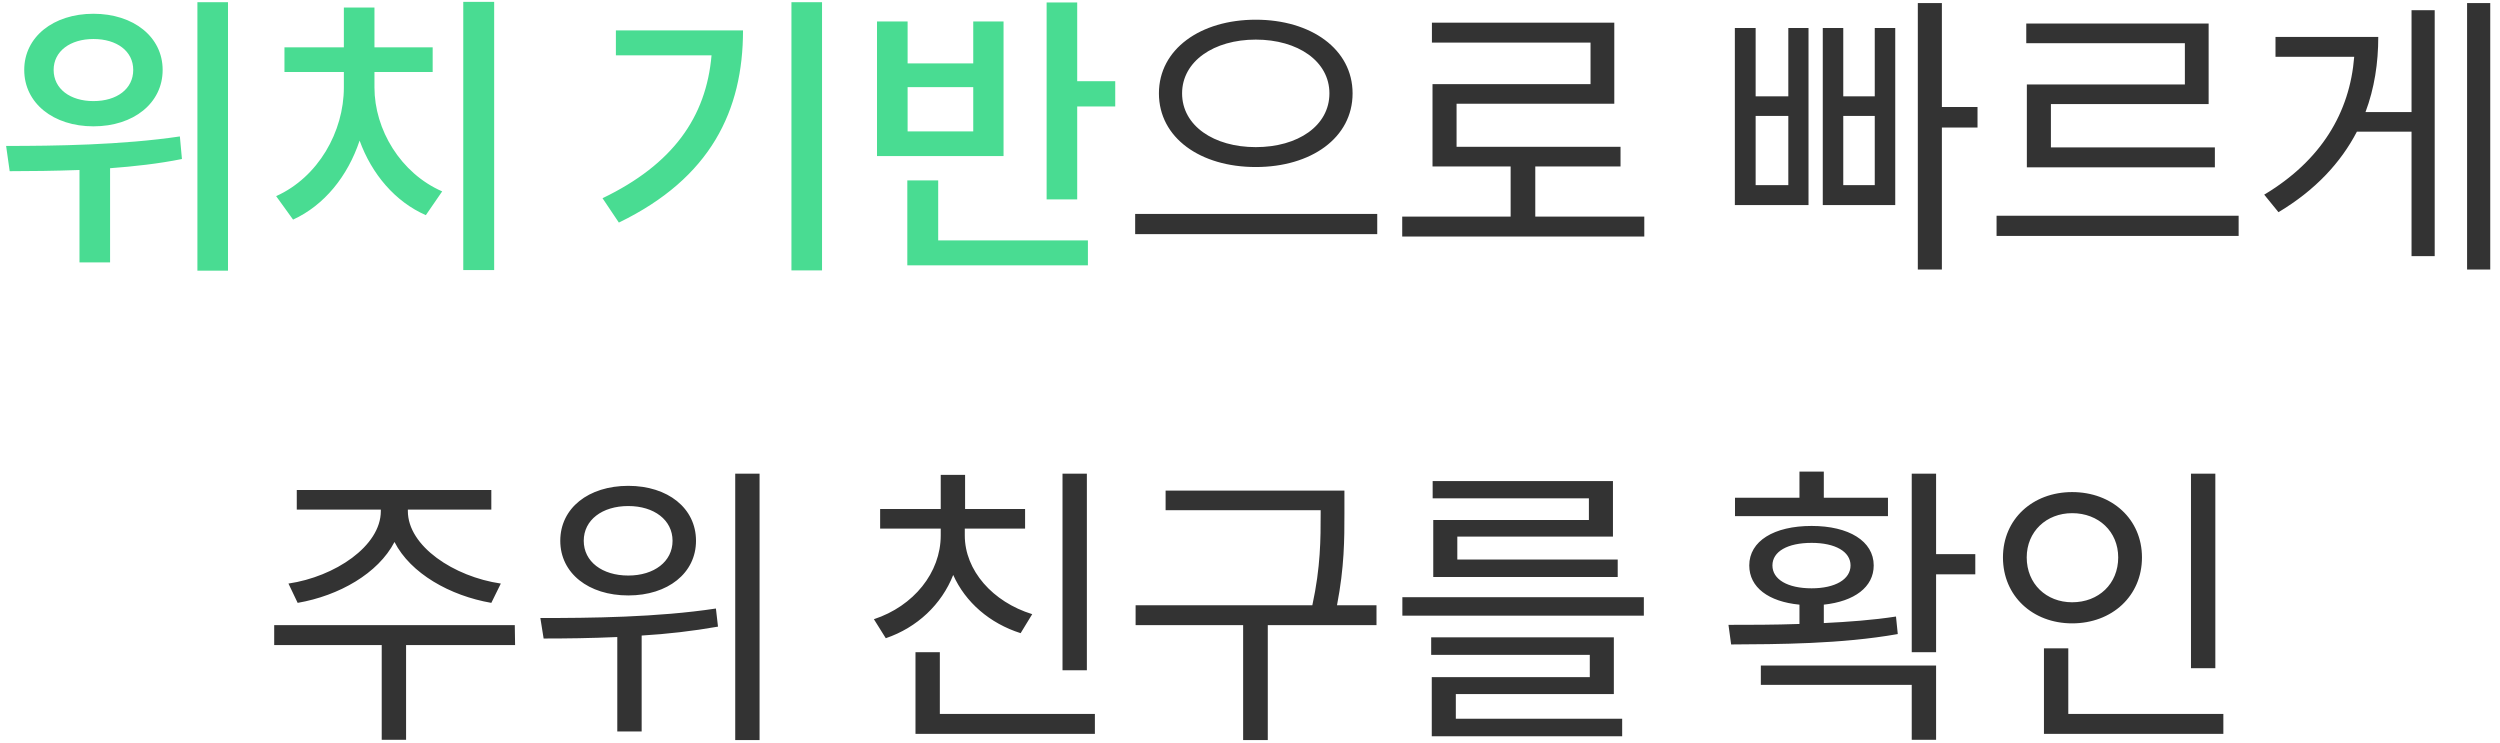 <svg width="202" height="60" viewBox="0 0 202 60" fill="none" xmlns="http://www.w3.org/2000/svg">
<path d="M7.55 3.152C9.446 3.152 10.765 4.136 10.765 5.648C10.765 7.184 9.446 8.168 7.55 8.168C5.678 8.168 4.334 7.184 4.334 5.648C4.334 4.136 5.678 3.152 7.55 3.152ZM7.55 10.208C10.79 10.208 13.142 8.336 13.142 5.648C13.142 2.984 10.79 1.112 7.55 1.112C4.31 1.112 1.958 2.984 1.958 5.648C1.958 8.336 4.31 10.208 7.55 10.208ZM14.534 11.024C9.854 11.72 4.406 11.792 0.494 11.792L0.782 13.832C2.462 13.832 4.382 13.808 6.422 13.736V21.2H8.894V13.592C10.813 13.448 12.806 13.232 14.701 12.848L14.534 11.024ZM15.95 0.176V21.872H18.422V0.176H15.95ZM30.256 5.816H34.96V3.824H30.256V0.608H27.784V3.824H22.984V5.816H27.784V7.064C27.784 10.64 25.72 14.312 22.312 15.848L23.68 17.744C26.2 16.592 28.096 14.24 29.056 11.36C30.04 14.072 31.936 16.304 34.408 17.384L35.728 15.464C32.368 14 30.256 10.472 30.256 7.064V5.816ZM37.432 0.152V21.824H39.928V0.152H37.432ZM49.764 2.456V4.472H57.492C57.06 9.464 54.372 13.28 48.684 16.016L50.004 17.984C57.444 14.384 60.036 8.912 60.036 2.456H49.764ZM63.948 0.176V21.848H66.42V0.176H63.948ZM78.638 10.616H73.335V7.04H78.638V10.616ZM81.087 1.736H78.638V5.12H73.335V1.736H70.862V12.608H81.087V1.736ZM75.806 14.576H73.311V21.44H87.903V19.424H75.806V14.576ZM87.038 6.56V0.2H84.567V16.112H87.038V8.6H90.111V6.56H87.038Z" fill="#49DC92"/>
<path d="M101.465 1.592C97.001 1.592 93.641 3.968 93.641 7.544C93.641 11.144 97.001 13.496 101.465 13.496C105.929 13.496 109.289 11.144 109.289 7.544C109.289 3.968 105.929 1.592 101.465 1.592ZM101.465 3.2C104.873 3.2 107.417 4.952 107.417 7.544C107.417 10.16 104.873 11.888 101.465 11.888C98.081 11.888 95.513 10.16 95.513 7.544C95.513 4.952 98.081 3.2 101.465 3.2ZM91.721 17.288V18.92H111.281V17.288H91.721ZM124.051 17.504V13.448H130.939V11.864H117.691V8.384H130.435V1.832H115.699V3.44H128.515V6.8H115.747V13.448H122.059V17.504H113.299V19.112H132.859V17.504H124.051ZM144.496 14.96H141.856V9.368H144.496V14.96ZM144.496 7.784H141.856V2.264H140.176V16.568H146.128V2.264H144.496V7.784ZM151.48 14.96H148.936V9.368H151.48V14.96ZM151.48 7.784H148.936V2.264H147.28V16.568H153.136V2.264H151.48V7.784ZM159.784 8.648H156.904V0.248H154.96V21.776H156.904V10.304H159.784V8.648ZM176.538 6.824H163.77V13.52H178.962V11.912H165.714V8.408H178.458V1.904H163.722V3.488H176.538V6.824ZM161.322 17.432V19.064H180.882V17.432H161.322ZM194.852 9.056H191.132C191.852 7.136 192.164 5.096 192.164 2.984H183.86V4.592H190.22C189.86 9.104 187.556 12.968 182.948 15.728L184.1 17.144C187.076 15.368 189.14 13.136 190.436 10.64H194.852V20.696H196.724V0.824H194.852V9.056ZM199.34 0.248V21.776H201.212V0.248H199.34ZM24.051 48.712C27.387 48.136 30.555 46.336 31.875 43.792C33.171 46.336 36.363 48.136 39.699 48.712L40.467 47.152C36.675 46.6 32.955 44.128 32.955 41.296V41.176H39.699V39.592H23.979V41.176H30.771V41.296C30.771 44.128 27.051 46.6 23.307 47.152L24.051 48.712ZM41.595 50.512H22.155V52.12H30.843V59.776H32.811V52.12H41.619L41.595 50.512ZM50.766 40.888C52.853 40.888 54.342 42.016 54.342 43.696C54.342 45.376 52.853 46.504 50.766 46.504C48.654 46.504 47.166 45.376 47.166 43.696C47.166 42.016 48.654 40.888 50.766 40.888ZM50.766 48.112C53.958 48.112 56.237 46.312 56.237 43.696C56.237 41.056 53.958 39.256 50.766 39.256C47.55 39.256 45.27 41.056 45.27 43.696C45.27 46.312 47.55 48.112 50.766 48.112ZM57.846 49.168C53.117 49.888 47.669 49.936 43.661 49.936L43.925 51.592C45.702 51.592 47.742 51.568 49.877 51.472V59.104H51.846V51.352C53.886 51.232 55.974 50.992 58.014 50.632L57.846 49.168ZM59.406 38.272V59.8H61.373V38.272H59.406ZM87.819 38.272H85.851V54.16H87.819V38.272ZM83.403 49.624C80.211 48.64 77.955 46.096 77.955 43.264V42.712H82.827V41.128H77.979V38.368H76.011V41.128H71.115V42.712H76.011V43.264C76.011 46.264 73.827 48.976 70.611 50.032L71.571 51.568C74.115 50.704 76.083 48.832 77.019 46.456C78.003 48.664 79.971 50.368 82.467 51.16L83.403 49.624ZM75.939 57.688V52.696H73.971V59.296H88.467V57.688H75.939ZM111.221 48.904H108.029C108.629 45.808 108.629 43.528 108.629 41.512V39.64H94.181V41.224H106.709V41.512C106.709 43.528 106.709 45.808 106.037 48.904H91.757V50.512H100.445V59.8H102.437V50.512H111.221V48.904ZM128.383 42.016H115.807V46.624H130.711V45.208H117.751V43.36H130.327V38.872H115.759V40.264H128.383V42.016ZM117.631 56.08H130.399V51.496H115.639V52.912H128.455V54.712H115.687V59.488H131.071V58.072H117.631V56.08ZM113.311 48.256V49.744H132.823V48.256H113.311ZM152.548 40.216H147.364V38.104H145.396V40.216H140.188V41.704H152.548V40.216ZM143.212 45.688C143.212 44.56 144.436 43.864 146.38 43.864C148.276 43.864 149.524 44.56 149.524 45.688C149.524 46.816 148.276 47.536 146.38 47.536C144.436 47.536 143.212 46.816 143.212 45.688ZM153.196 49.816C151.324 50.104 149.332 50.248 147.364 50.344V48.856C149.836 48.592 151.396 47.44 151.396 45.688C151.396 43.72 149.38 42.496 146.38 42.496C143.332 42.496 141.34 43.72 141.34 45.688C141.34 47.464 142.9 48.616 145.396 48.856V50.416C143.332 50.488 141.364 50.488 139.66 50.488L139.876 52.072C143.644 52.048 148.732 52.048 153.34 51.232L153.196 49.816ZM142.276 55.336H154.468V59.776H156.436V53.776H142.276V55.336ZM159.604 44.776H156.436V38.272H154.468V52.696H156.436V46.408H159.604V44.776ZM178.999 38.272H177.031V53.992H178.999V38.272ZM163.759 45.04C163.759 42.952 165.343 41.464 167.431 41.464C169.567 41.464 171.151 42.952 171.151 45.04C171.151 47.176 169.567 48.664 167.431 48.664C165.343 48.664 163.759 47.176 163.759 45.04ZM173.071 45.04C173.071 41.944 170.647 39.76 167.431 39.76C164.239 39.76 161.839 41.944 161.839 45.04C161.839 48.16 164.239 50.368 167.431 50.368C170.647 50.368 173.071 48.16 173.071 45.04ZM167.118 57.688V52.384H165.151V59.296H179.647V57.688H167.118Z" fill="#333333"/>
</svg>
